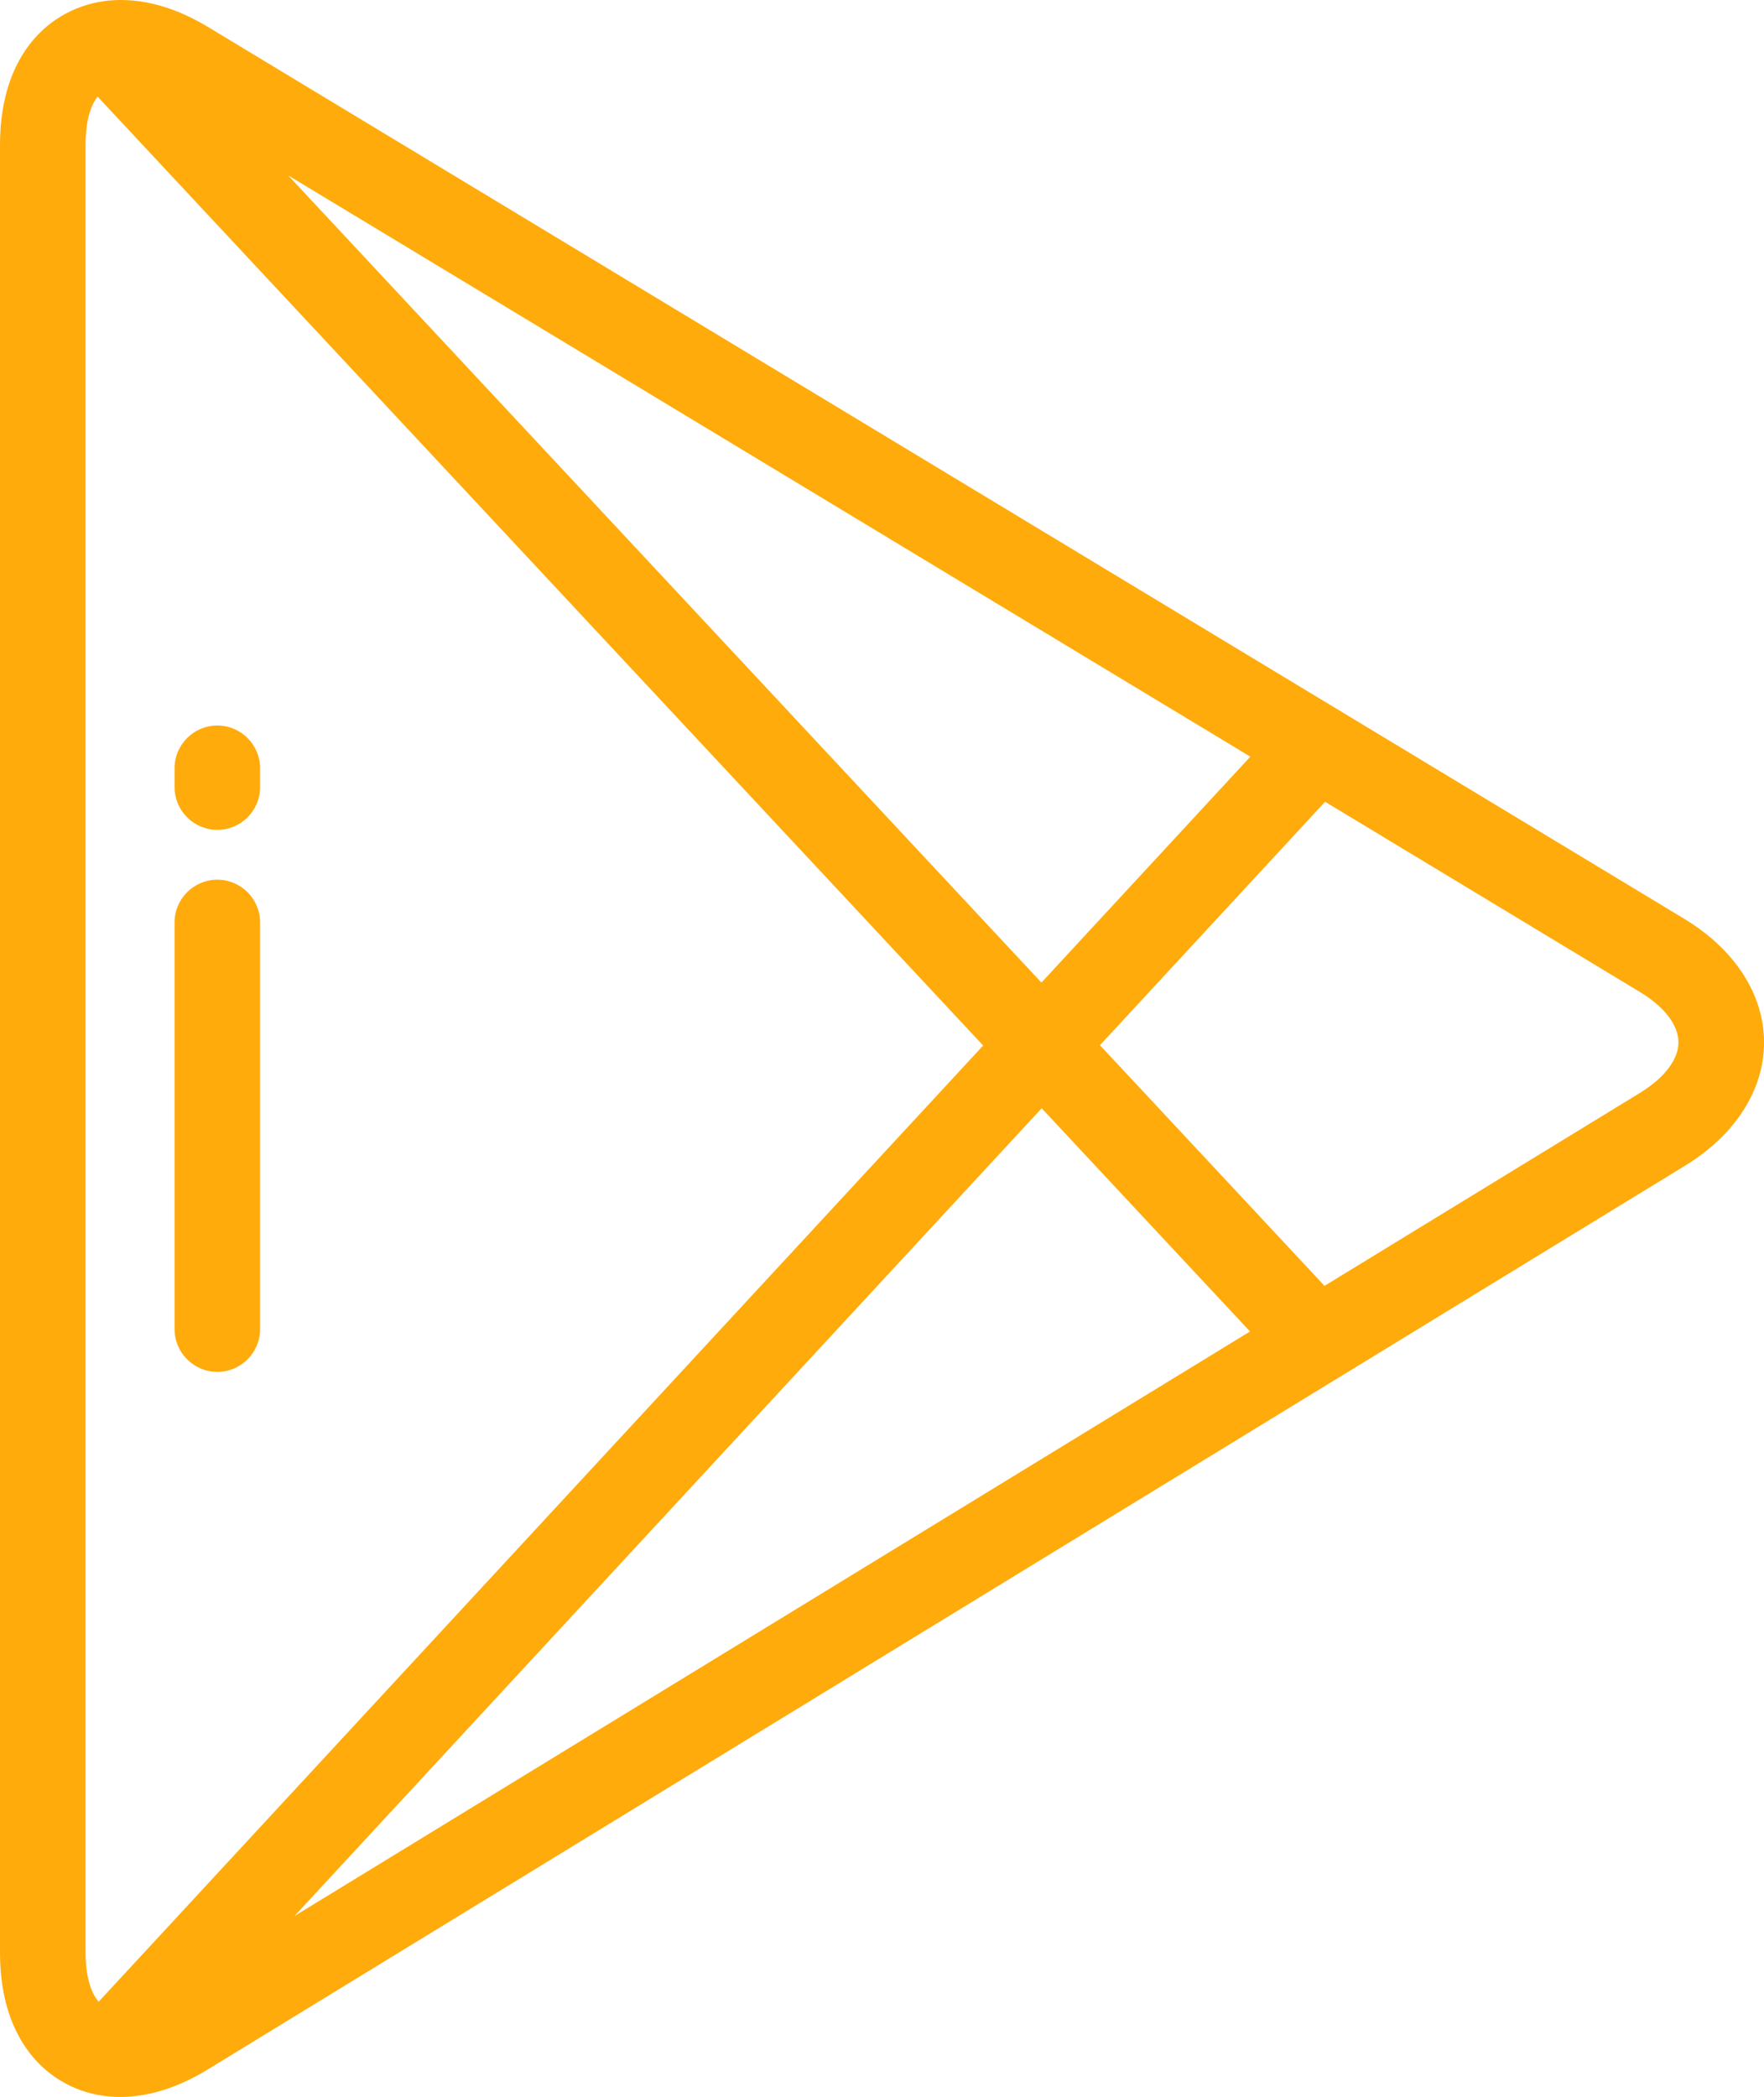 <?xml version="1.0" encoding="UTF-8"?>
<svg id="Layer_1" data-name="Layer 1" xmlns="http://www.w3.org/2000/svg" viewBox="0 0 336.92 400.38">
  <defs>
    <style>
      .cls-1 {
        fill: #ffab0b;
      }
    </style>
  </defs>
  <path class="cls-1" d="M321.66,175.42L39.76,5.17C34.08,1.74,28.45,0,23.05,0,11.58,0,0,8.54,0,27.61v345.25c0,19.01,11.5,27.52,22.91,27.53h0c5.43,0,11.08-1.77,16.8-5.27l282.09-172.52c9.64-5.9,15.16-14.51,15.13-23.63-.03-9.12-5.59-17.7-15.26-23.54ZM238.81,144.48l-39.9,43.13L55.04,33.49l183.76,110.98ZM18.84,382.21c-2.18-2.52-2.5-7.01-2.5-9.35V27.61c0-2.76.39-6.75,2.3-9.16l169.14,181.18L18.84,382.21ZM56.25,365.84l142.71-154.23,39.79,42.62-182.5,111.61ZM313.27,208.65l-60.29,36.87-42.89-45.95,43-46.48,60.12,36.31c4.67,2.82,7.36,6.32,7.37,9.6s-2.66,6.79-7.31,9.64Z"/>
  <path class="cls-1" d="M41.51,138.53c-4.51,0-8.17,3.66-8.17,8.17v3.58c0,4.51,3.66,8.17,8.17,8.17s8.17-3.66,8.17-8.17v-3.58c0-4.51-3.66-8.17-8.17-8.17Z"/>
  <path class="cls-1" d="M41.51,167.97c-4.51,0-8.17,3.66-8.17,8.17v77.63c0,4.51,3.66,8.17,8.17,8.17s8.17-3.66,8.17-8.17v-77.63c0-4.51-3.66-8.17-8.17-8.17Z"/>
</svg>